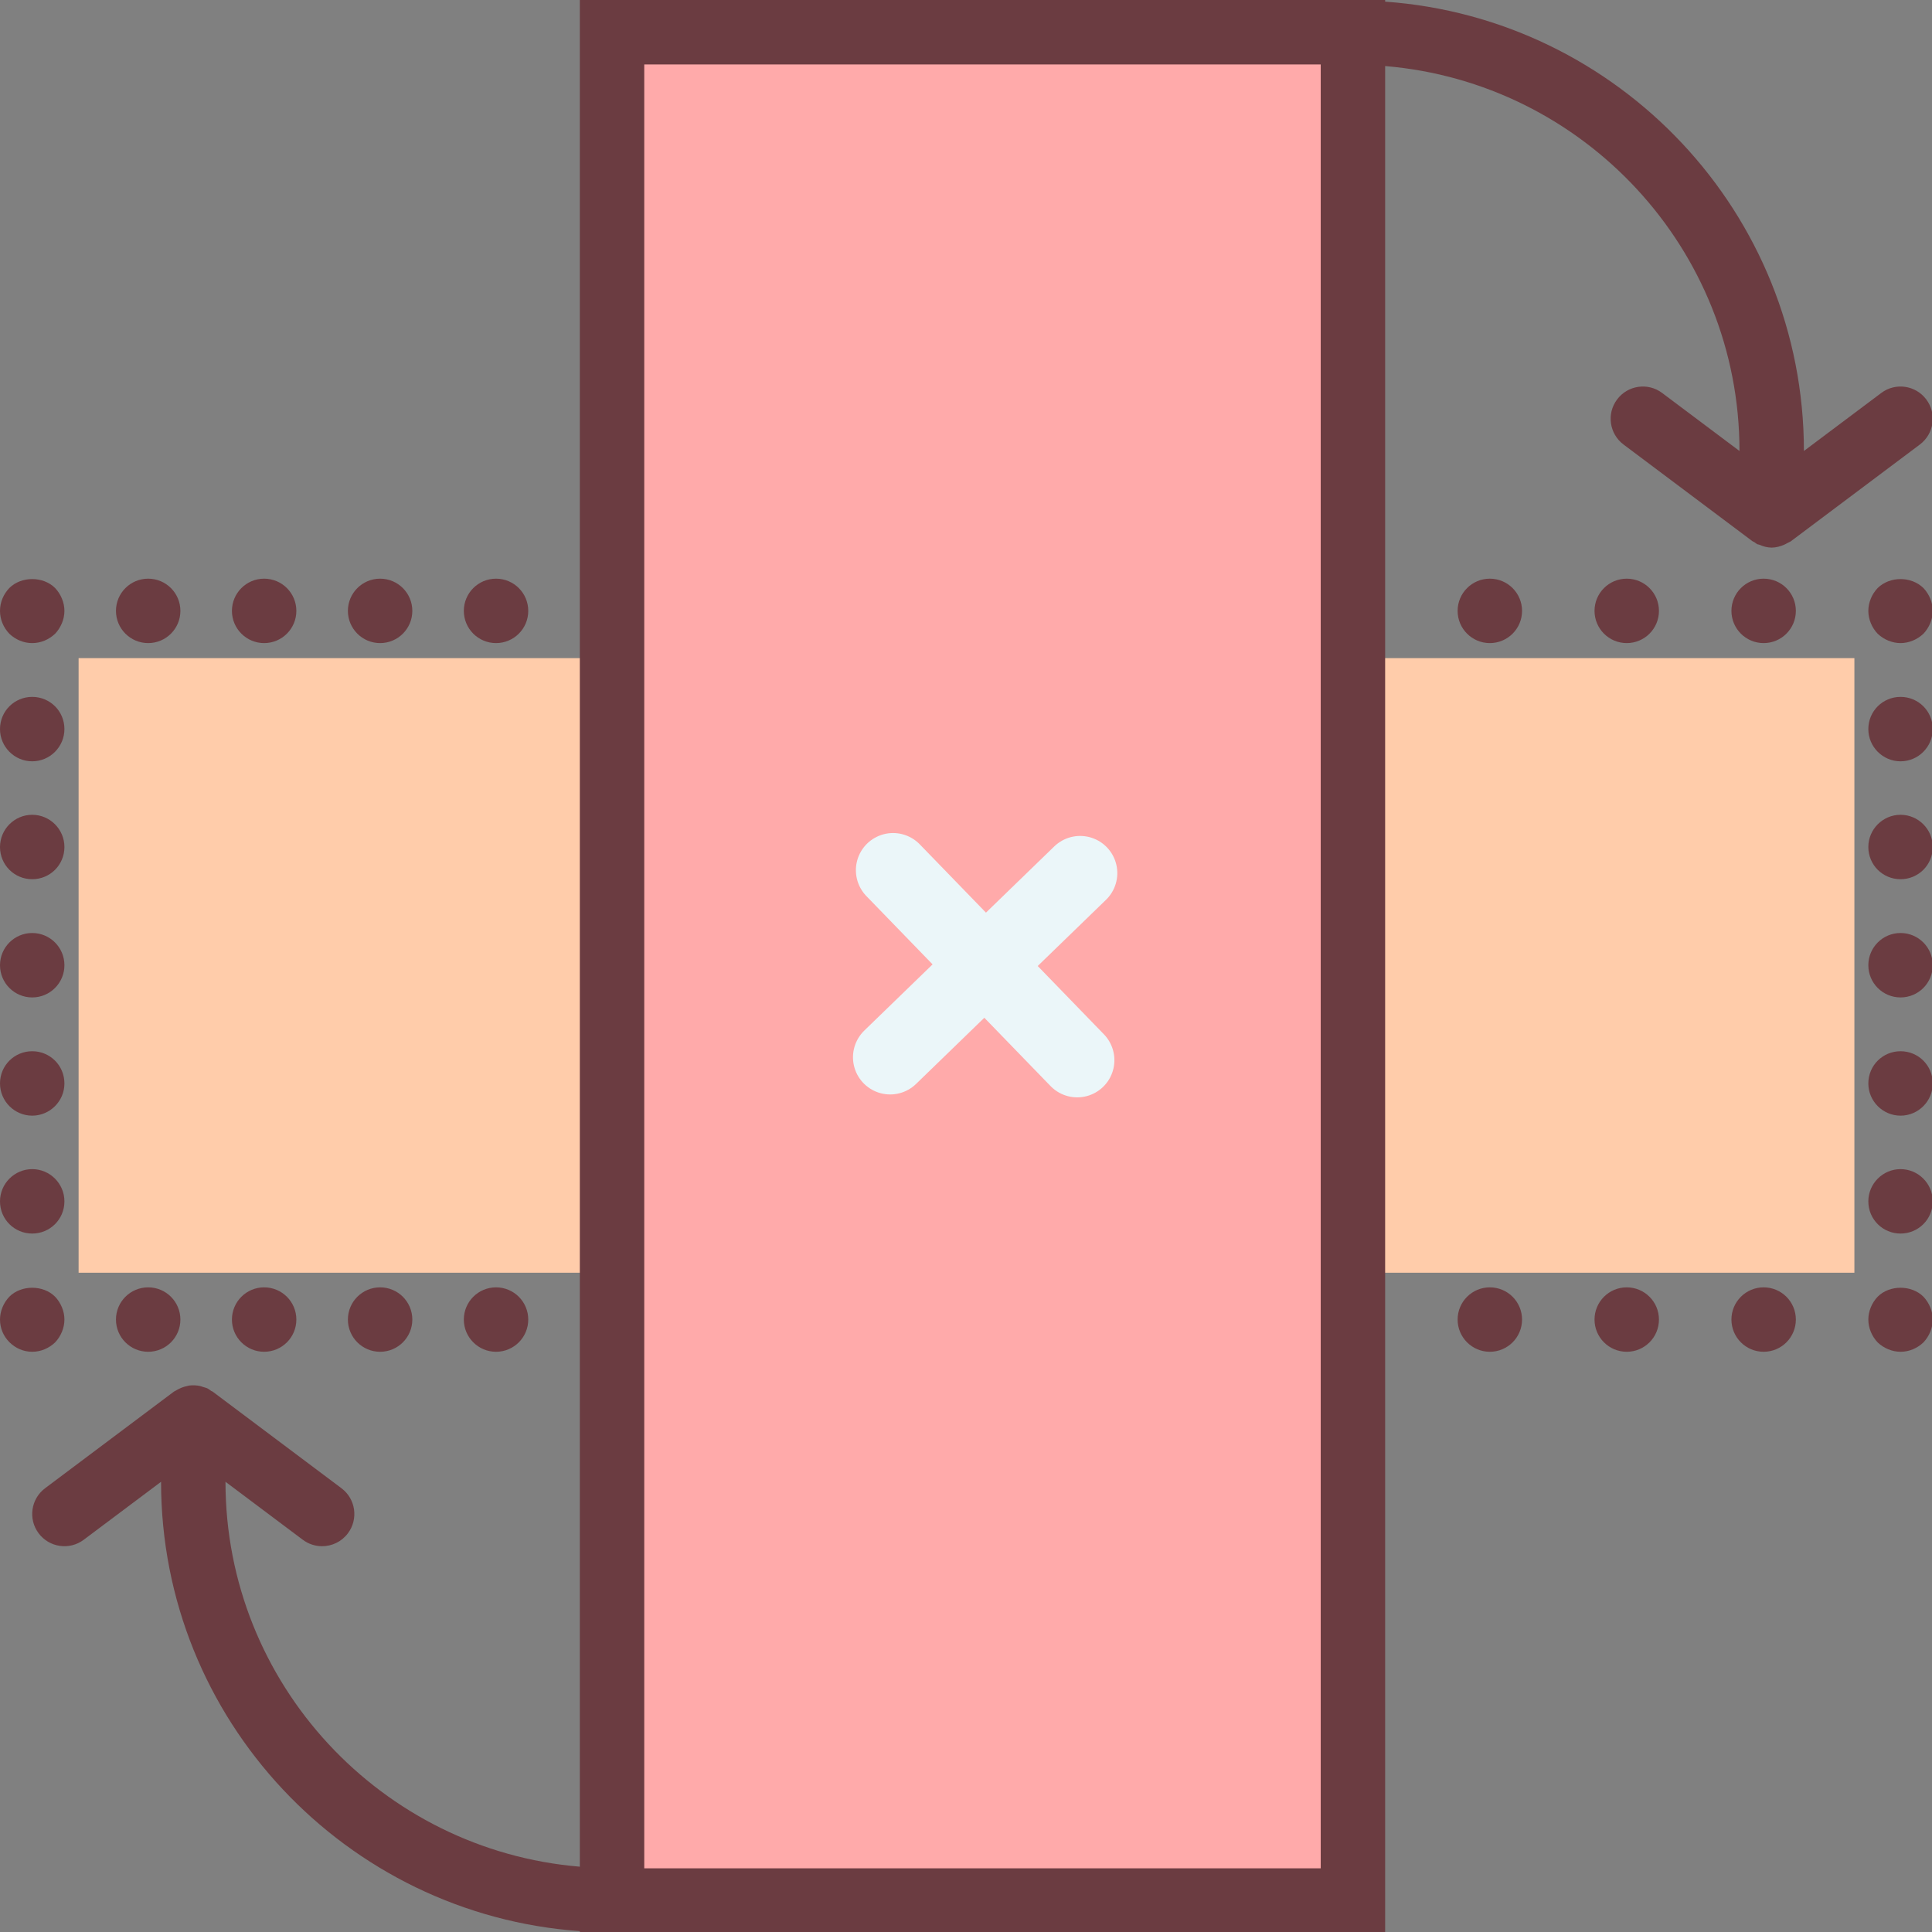 <?xml version="1.0" encoding="UTF-8" standalone="no"?>
<!-- Generator: Adobe Illustrator 18.0.0, SVG Export Plug-In . SVG Version: 6.00 Build 0)  -->

<svg
   xmlns:dc="http://purl.org/dc/elements/1.1/"
   xmlns:cc="http://creativecommons.org/ns#"
   xmlns:rdf="http://www.w3.org/1999/02/22-rdf-syntax-ns#"
   xmlns:svg="http://www.w3.org/2000/svg"
   xmlns="http://www.w3.org/2000/svg"
   xmlns:sodipodi="http://sodipodi.sourceforge.net/DTD/sodipodi-0.dtd"
   xmlns:inkscape="http://www.inkscape.org/namespaces/inkscape"
   version="1.1"
   id="Capa_1"
   x="0px"
   y="0px"
   viewBox="0 0 7.617 7.617"
   xml:space="preserve"
   width="65"
   height="65"
   inkscape:version="0.91 r"
   sodipodi:docname="rotation.svg"><rect x="0" y="0" width="7.617" height="7.617" fill="#808080" stroke="none"/><defs
     id="defs95" /><sodipodi:namedview
     pagecolor="#ffffff"
     bordercolor="#666666"
     borderopacity="1"
     objecttolerance="10"
     gridtolerance="10"
     guidetolerance="10"
     inkscape:pageopacity="0"
     inkscape:pageshadow="2"
     inkscape:window-width="1678"
     inkscape:window-height="1031"
     id="namedview93"
     showgrid="true"
     fit-margin-top="0"
     fit-margin-left="0"
     fit-margin-right="0"
     fit-margin-bottom="0"
     inkscape:zoom="10.429825"
     inkscape:cx="27.164598"
     inkscape:cy="29.247318"
     inkscape:window-x="0"
     inkscape:window-y="18"
     inkscape:window-maximized="0"
     inkscape:current-layer="g3"
     showguides="false"><inkscape:grid
       type="xygrid"
       id="grid4578" /></sodipodi:namedview><g
     id="g3"
     transform="scale(0.127,0.127)"><g
       id="g4855"
       transform="translate(0,-0.036)"><rect
         style="opacity:1;fill:#ffccaa;fill-opacity:1;fill-rule:evenodd;stroke:#000000;stroke-width:0;stroke-linecap:round;stroke-linejoin:round;stroke-miterlimit:4;stroke-dasharray:none;stroke-dashoffset:0;stroke-opacity:0"
         id="rect4398"
         width="29.969"
         height="19.079"
         x="2.44"
         y="20.467" /><rect
         y="20.467"
         x="28.599"
         height="19.079"
         width="28.968"
         id="rect4178"
         style="opacity:1;fill:#ffccaa;fill-opacity:1;fill-rule:evenodd;stroke:#000000;stroke-width:0;stroke-linecap:round;stroke-linejoin:round;stroke-miterlimit:4;stroke-dasharray:none;stroke-dashoffset:0;stroke-opacity:0" /><circle
         style="fill:#6b3c41;fill-opacity:1;stroke:#6b3c41;stroke-width:0;stroke-miterlimit:4;stroke-dasharray:none;stroke-opacity:1"
         id="circle5"
         r="1"
         cy="19"
         cx="8.2" /><circle
         style="fill:#6b3c41;fill-opacity:1;stroke:#6b3c41;stroke-width:0;stroke-miterlimit:4;stroke-dasharray:none;stroke-opacity:1"
         id="circle7"
         r="1"
         cy="19"
         cx="15.399" /><circle
         style="fill:#6b3c41;fill-opacity:1;stroke:#6b3c41;stroke-width:0;stroke-miterlimit:4;stroke-dasharray:none;stroke-opacity:1"
         id="circle9"
         r="1"
         cy="19"
         cx="11.8" /><circle
         style="fill:#6b3c41;fill-opacity:1;stroke:#6b3c41;stroke-width:0;stroke-miterlimit:4;stroke-dasharray:none;stroke-opacity:1"
         id="circle11"
         r="1"
         cy="19"
         cx="4.6" /><path
         style="fill:#6b3c41;fill-opacity:1;stroke:#6b3c41;stroke-width:0;stroke-miterlimit:4;stroke-dasharray:none;stroke-opacity:1"
         inkscape:connector-curvature="0"
         id="path13"
         d="M 1,20 C 1.27,20 1.52,19.89 1.71,19.71 1.89,19.52 2,19.26 2,19 2,18.74 1.89,18.48 1.71,18.29 1.34,17.92 0.66,17.92 0.29,18.29 0.109,18.48 0,18.73 0,19 0,19.27 0.109,19.52 0.29,19.71 0.479,19.89 0.729,20 1,20 Z" /><path
         style="fill:#6b3c41;fill-opacity:1;stroke:#6b3c41;stroke-width:0;stroke-miterlimit:4;stroke-dasharray:none;stroke-opacity:1"
         inkscape:connector-curvature="0"
         id="path15"
         d="m 1,38.33 c 0.55,0 1,-0.44 1,-1 0,-0.55 -0.45,-1 -1,-1 -0.55,0 -1,0.45 -1,1 0,0.56 0.45,1 1,1 z" /><path
         style="fill:#6b3c41;fill-opacity:1;stroke:#6b3c41;stroke-width:0;stroke-miterlimit:4;stroke-dasharray:none;stroke-opacity:1"
         inkscape:connector-curvature="0"
         id="path17"
         d="m 1,34.67 c 0.55,0 1,-0.45 1,-1 0,-0.56 -0.45,-1 -1,-1 -0.55,0 -1,0.44 -1,1 0,0.55 0.45,1 1,1 z" /><path
         style="fill:#6b3c41;fill-opacity:1;stroke:#6b3c41;stroke-width:0;stroke-miterlimit:4;stroke-dasharray:none;stroke-opacity:1"
         inkscape:connector-curvature="0"
         id="path19"
         d="m 1,23.67 c 0.55,0 1,-0.45 1,-1 0,-0.56 -0.45,-1 -1,-1 -0.55,0 -1,0.44 -1,1 0,0.55 0.45,1 1,1 z" /><path
         style="fill:#6b3c41;fill-opacity:1;stroke:#6b3c41;stroke-width:0;stroke-miterlimit:4;stroke-dasharray:none;stroke-opacity:1"
         inkscape:connector-curvature="0"
         id="path21"
         d="m 1,27.33 c 0.55,0 1,-0.44 1,-1 0,-0.55 -0.45,-1 -1,-1 -0.55,0 -1,0.45 -1,1 0,0.56 0.45,1 1,1 z" /><circle
         style="fill:#6b3c41;fill-opacity:1;stroke:#6b3c41;stroke-width:0;stroke-miterlimit:4;stroke-dasharray:none;stroke-opacity:1"
         id="circle23"
         r="1"
         cy="30"
         cx="1" /><path
         style="fill:#6b3c41;fill-opacity:1;stroke:#6b3c41;stroke-width:0;stroke-miterlimit:4;stroke-dasharray:none;stroke-opacity:1"
         inkscape:connector-curvature="0"
         id="path25"
         d="M 2,41 C 2,40.74 1.89,40.48 1.71,40.29 1.34,39.92 0.66,39.92 0.29,40.29 0.109,40.48 0,40.74 0,41 0,41.27 0.109,41.52 0.29,41.7 0.479,41.89 0.729,42 1,42 1.27,42 1.52,41.89 1.71,41.71 1.89,41.52 2,41.26 2,41 Z" /><circle
         style="fill:#6b3c41;fill-opacity:1;stroke:#6b3c41;stroke-width:0;stroke-miterlimit:4;stroke-dasharray:none;stroke-opacity:1"
         id="circle27"
         r="1"
         cy="41"
         cx="8.2" /><circle
         style="fill:#6b3c41;fill-opacity:1;stroke:#6b3c41;stroke-width:0;stroke-miterlimit:4;stroke-dasharray:none;stroke-opacity:1"
         id="circle29"
         r="1"
         cy="41"
         cx="4.6" /><circle
         style="fill:#6b3c41;fill-opacity:1;stroke:#6b3c41;stroke-width:0;stroke-miterlimit:4;stroke-dasharray:none;stroke-opacity:1"
         id="circle31"
         r="1"
         cy="41"
         cx="15.399" /><circle
         style="fill:#6b3c41;fill-opacity:1;stroke:#6b3c41;stroke-width:0;stroke-miterlimit:4;stroke-dasharray:none;stroke-opacity:1"
         id="circle33"
         r="1"
         cy="41"
         cx="11.8" /><circle
         style="fill:#6b3c41;fill-opacity:1;stroke:#6b3c41;stroke-width:0;stroke-miterlimit:4;stroke-dasharray:none;stroke-opacity:1"
         id="circle35"
         r="1"
         cy="41"
         cx="54.75" /><circle
         style="fill:#6b3c41;fill-opacity:1;stroke:#6b3c41;stroke-width:0;stroke-miterlimit:4;stroke-dasharray:none;stroke-opacity:1"
         id="circle37"
         r="1"
         cy="41"
         cx="50.5" /><circle
         style="fill:#6b3c41;fill-opacity:1;stroke:#6b3c41;stroke-width:0;stroke-miterlimit:4;stroke-dasharray:none;stroke-opacity:1"
         id="circle39"
         r="1"
         cy="41"
         cx="46.25" /><path
         style="fill:#6b3c41;fill-opacity:1;stroke:#6b3c41;stroke-width:0;stroke-miterlimit:4;stroke-dasharray:none;stroke-opacity:1"
         inkscape:connector-curvature="0"
         id="path41"
         d="M 58.29,40.29 C 58.109,40.48 58,40.74 58,41 c 0,0.26 0.109,0.52 0.29,0.71 0.189,0.18 0.45,0.29 0.71,0.29 0.27,0 0.52,-0.11 0.71,-0.29 C 59.89,41.52 60,41.26 60,41 c 0,-0.26 -0.11,-0.52 -0.29,-0.71 -0.37,-0.37 -1.05,-0.37 -1.42,0 z" /><path
         style="fill:#6b3c41;fill-opacity:1;stroke:#6b3c41;stroke-width:0;stroke-miterlimit:4;stroke-dasharray:none;stroke-opacity:1"
         inkscape:connector-curvature="0"
         id="path43"
         d="m 59,32.67 c -0.55,0 -1,0.44 -1,1 0,0.55 0.45,1 1,1 0.55,0 1,-0.45 1,-1 0,-0.56 -0.45,-1 -1,-1 z" /><circle
         style="fill:#6b3c41;fill-opacity:1;stroke:#6b3c41;stroke-width:0;stroke-miterlimit:4;stroke-dasharray:none;stroke-opacity:1"
         id="circle45"
         r="1"
         cy="30"
         cx="59" /><path
         style="fill:#6b3c41;fill-opacity:1;stroke:#6b3c41;stroke-width:0;stroke-miterlimit:4;stroke-dasharray:none;stroke-opacity:1"
         inkscape:connector-curvature="0"
         id="path47"
         d="m 59,21.67 c -0.55,0 -1,0.44 -1,1 0,0.55 0.45,1 1,1 0.55,0 1,-0.45 1,-1 0,-0.56 -0.45,-1 -1,-1 z" /><path
         style="fill:#6b3c41;fill-opacity:1;stroke:#6b3c41;stroke-width:0;stroke-miterlimit:4;stroke-dasharray:none;stroke-opacity:1"
         inkscape:connector-curvature="0"
         id="path49"
         d="m 59,36.33 c -0.55,0 -1,0.45 -1,1 0,0.56 0.45,1 1,1 0.55,0 1,-0.44 1,-1 0,-0.55 -0.45,-1 -1,-1 z" /><path
         style="fill:#6b3c41;fill-opacity:1;stroke:#6b3c41;stroke-width:0;stroke-miterlimit:4;stroke-dasharray:none;stroke-opacity:1"
         inkscape:connector-curvature="0"
         id="path51"
         d="m 59,25.33 c -0.55,0 -1,0.45 -1,1 0,0.56 0.45,1 1,1 0.55,0 1,-0.44 1,-1 0,-0.55 -0.45,-1 -1,-1 z" /><path
         style="fill:#6b3c41;fill-opacity:1;stroke:#6b3c41;stroke-width:0;stroke-miterlimit:4;stroke-dasharray:none;stroke-opacity:1"
         inkscape:connector-curvature="0"
         id="path53"
         d="M 58.29,18.29 C 58.109,18.48 58,18.74 58,19 c 0,0.26 0.109,0.52 0.29,0.71 0.189,0.18 0.45,0.29 0.71,0.29 0.26,0 0.52,-0.11 0.71,-0.29 C 59.89,19.52 60,19.26 60,19 c 0,-0.26 -0.11,-0.52 -0.29,-0.71 -0.38,-0.37 -1.04,-0.37 -1.42,0 z" /><circle
         style="fill:#6b3c41;fill-opacity:1;stroke:#6b3c41;stroke-width:0;stroke-miterlimit:4;stroke-dasharray:none;stroke-opacity:1"
         id="circle55"
         r="1"
         cy="19"
         cx="50.5" /><circle
         style="fill:#6b3c41;fill-opacity:1;stroke:#6b3c41;stroke-width:0;stroke-miterlimit:4;stroke-dasharray:none;stroke-opacity:1"
         id="circle57"
         r="1"
         cy="19"
         cx="54.75" /><circle
         style="fill:#6b3c41;fill-opacity:1;stroke:#6b3c41;stroke-width:0;stroke-miterlimit:4;stroke-dasharray:none;stroke-opacity:1"
         id="circle59"
         r="1"
         cy="19"
         cx="46.25" /></g><path
       style="opacity:1;fill:#ffaaaa;fill-opacity:1;fill-rule:evenodd;stroke:#ffaaaa;stroke-width:1.32;stroke-linecap:butt;stroke-linejoin:bevel;stroke-miterlimit:4;stroke-dasharray:none;stroke-dashoffset:0;stroke-opacity:1"
       d="m 21.786,32.461 0,-30.306 11.288,0.035 11.288,0.035 0.034,30.271 0.034,30.271 -11.322,0 -11.322,0 0,-30.306 z"
       id="path4183"
       inkscape:connector-curvature="0"
       transform="scale(0.923,0.923)" /><path
       d="m 54,14 0,0 -2.4,-1.8 c -0.44,-0.333 -1.068,-0.242 -1.399,0.2 -0.332,0.442 -0.242,1.069 0.2,1.4 l 4,3 c 0.019,0.014 0.042,0.019 0.062,0.032 0.031,0.02 0.057,0.046 0.091,0.063 0.017,0.008 0.036,0.005 0.052,0.012 0.126,0.055 0.258,0.093 0.393,0.093 0,0 0,0 0,0 l 0,0 c 0.134,0 0.264,-0.037 0.389,-0.09 0.035,-0.015 0.066,-0.033 0.1,-0.052 0.036,-0.021 0.077,-0.032 0.111,-0.058 l 4,-3 c 0.442,-0.331 0.532,-0.958 0.2,-1.4 C 59.468,11.958 58.841,11.867 58.4,12.2 L 56,14 C 56,6.618 50.253,0.567 43,0.051 L 43,0 18,0 18,57.949 C 11.85,57.438 7,52.279 7,46 l 0,0 2.4,1.8 c 0.18,0.135 0.39,0.2 0.599,0.2 0.305,0 0.604,-0.138 0.801,-0.4 0.332,-0.442 0.242,-1.069 -0.2,-1.4 l -4,-3 C 6.585,43.189 6.567,43.187 6.552,43.177 6.517,43.153 6.486,43.125 6.448,43.105 6.399,43.081 6.346,43.07 6.295,43.054 6.268,43.046 6.243,43.034 6.216,43.028 6.106,43.004 5.994,42.998 5.883,43.011 5.856,43.014 5.832,43.024 5.805,43.029 5.717,43.047 5.634,43.076 5.553,43.117 5.522,43.132 5.494,43.147 5.465,43.166 5.443,43.179 5.42,43.186 5.4,43.2 l -4,3 c -0.442,0.331 -0.532,0.958 -0.2,1.4 0.331,0.441 0.957,0.532 1.399,0.2 L 5,46 c 0,7.382 5.747,13.433 13,13.949 L 18,60 43,60 43,2.051 C 49.15,2.562 54,7.721 54,14 Z M 41,58 20,58 20,2 41,2 41,58 Z"
       id="path61"
       inkscape:connector-curvature="0"
       style="fill:#6b3c41;fill-opacity:1;stroke:#000000;stroke-opacity:0;stroke-width:1;stroke-miterlimit:4;stroke-dasharray:none;stroke-linejoin:round;stroke-linecap:round" /><rect
       y="76.04"
       x="-53.007"
       height="19.079"
       width="55.127"
       id="rect4179"
       style="opacity:1;fill:#ebf6f9;fill-opacity:1;fill-rule:evenodd;stroke:#000000;stroke-width:0;stroke-linecap:round;stroke-linejoin:round;stroke-miterlimit:4;stroke-dasharray:none;stroke-dashoffset:0;stroke-opacity:0" /><g
       id="g4816"
       transform="matrix(0.696,0.718,-0.718,0.696,30.25,-12.939)"><path
         inkscape:transform-center-y="-0.3654661"
         inkscape:connector-curvature="0"
         id="path4580"
         d="m 31.037,25.516 0,8.214"
         style="fill:none;fill-rule:evenodd;stroke:#ebf6f9;stroke-width:2.308;stroke-linecap:round;stroke-linejoin:round;stroke-miterlimit:4;stroke-dasharray:none;stroke-opacity:1" /><path
         inkscape:transform-center-y="-0.36546617"
         inkscape:connector-curvature="0"
         id="path4582"
         d="m 26.93,29.623 8.214,0"
         style="fill:none;fill-rule:evenodd;stroke:#ebf6f9;stroke-width:2.308;stroke-linecap:round;stroke-linejoin:round;stroke-miterlimit:4;stroke-dasharray:none;stroke-opacity:1" /></g></g><g
     id="g63"
     transform="translate(0,-52.383)" /><g
     id="g65"
     transform="translate(0,-52.383)" /><g
     id="g67"
     transform="translate(0,-52.383)" /><g
     id="g69"
     transform="translate(0,-52.383)" /><g
     id="g71"
     transform="translate(0,-52.383)" /><g
     id="g73"
     transform="translate(0,-52.383)" /><g
     id="g75"
     transform="translate(0,-52.383)" /><g
     id="g77"
     transform="translate(0,-52.383)" /><g
     id="g79"
     transform="translate(0,-52.383)" /><g
     id="g81"
     transform="translate(0,-52.383)" /><g
     id="g83"
     transform="translate(0,-52.383)" /><g
     id="g85"
     transform="translate(0,-52.383)" /><g
     id="g87"
     transform="translate(0,-52.383)" /><g
     id="g89"
     transform="translate(0,-52.383)" /><g
     id="g91"
     transform="translate(0,-52.383)" /></svg>